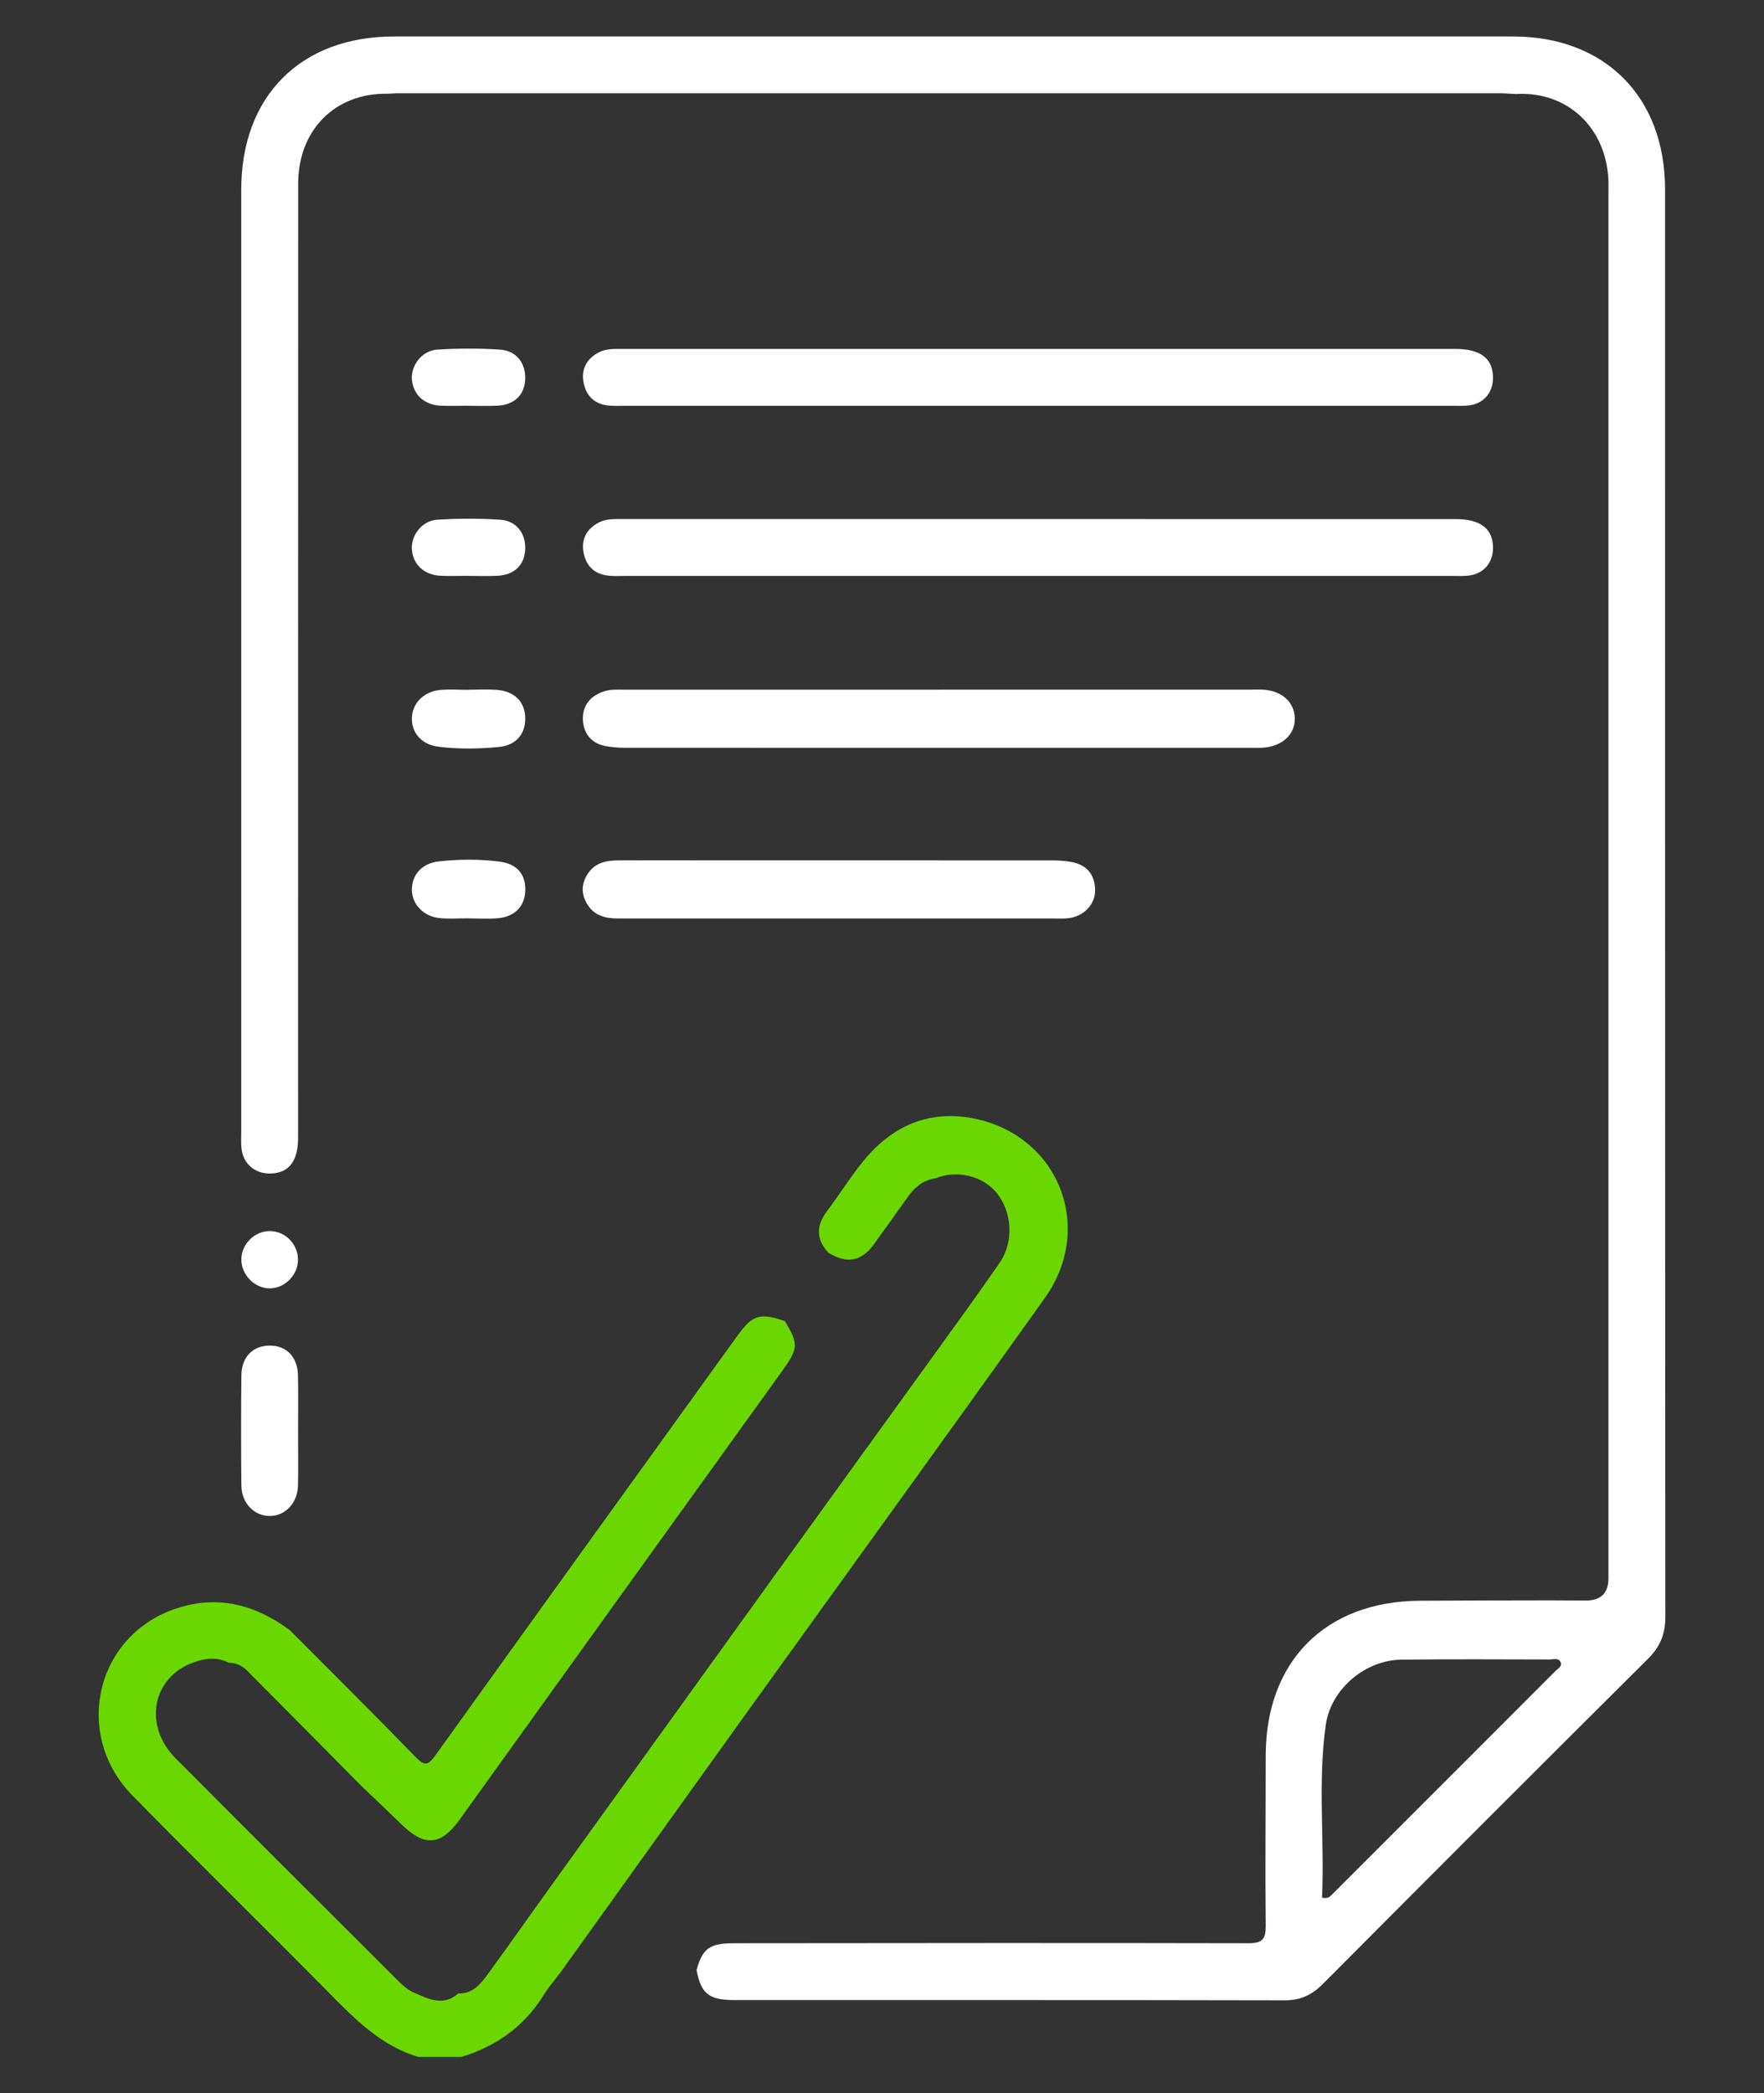 <?xml version="1.0" encoding="UTF-8"?>
<svg id="Camada_1" data-name="Camada 1" xmlns="http://www.w3.org/2000/svg" viewBox="0 0 387.92 460.29">
  <rect x="0" y="0" width="387.92" height="460.29" fill="#333333" stroke="none"/>
  <defs>
    <style>
      .cls-1 {
        fill: #fff;
      }

      .cls-1, .cls-2 {
        stroke-width: 0px;
      }

      .cls-2 {
        fill: #6ad800;
      }
    </style>
  </defs>
  <path class="cls-2" d="M123.63,433.23c-1.38,1.83-2.91,3.58-4.12,5.52-4.27,6.86-10.37,11.22-18.03,13.53h-9.54c-8.14-2.45-13.84-8.24-19.59-14.08-14.33-14.53-28.94-28.8-43.22-43.38-13.18-13.45-8.1-35.16,9.51-41.09,9.21-3.1,17.54-.91,25.15,4.78,9.21,9.26,18.49,18.45,27.58,27.82,2.03,2.09,2.79,1.88,4.43-.42,22.03-30.74,44.17-61.4,66.28-92.08,3.4-4.72,4.96-5.23,10.51-3.33,3.09,5.1,2.95,6.05-.67,11.08-23.65,32.85-47.29,65.71-70.89,98.59-4.02,5.59-7.6,5.97-12.56,1.16-2.97-2.88-5.98-5.73-8.97-8.59-8.41-8.49-16.8-16.99-25.24-25.46-1.05-1.05-2.4-1.67-3.95-1.65-2.57-1.37-5.21-.99-7.75-.09-9.1,3.24-11.12,13.88-3.96,21.08,16.18,16.25,32.42,32.45,48.66,48.65,1.11,1.11,2.33,2.28,3.73,2.88,3.17,1.35,6.47,3.14,9.77.19,3.13.12,4.88-2,6.46-4.17,4.59-6.29,9.06-12.67,13.61-19,16.36-22.72,32.72-45.44,49.09-68.15,11.82-16.39,23.68-32.75,35.5-49.14,4.84-6.71,9.73-13.4,14.42-20.22,3.17-4.6,2.74-11.21-.68-15.37-3.1-3.78-8.76-5.11-13.51-3.17-2.57.36-4.41,1.85-5.87,3.87-2.55,3.52-5.04,7.09-7.6,10.61-2.75,3.79-5.94,4.37-10.01,1.86-2.78-2.99-2.69-6-.26-9.21,2.72-3.6,5.1-7.47,7.95-10.96,6.17-7.57,14.21-11.24,23.94-9.42,18.86,3.53,27.12,23.9,15.96,39.55-21.75,30.51-43.75,60.85-65.62,91.27-13.53,18.82-27.01,37.68-40.52,56.52Z"/>
  <path class="cls-1" d="M333.26,20.66c-1.22-.05-2.44-.15-3.66-.15-80.7,0-161.39,0-242.09,0-.73,0-1.46.07-2.19.1-11.58-.22-19.74,7.9-19.75,19.79-.03,47.06,0,162.76-.02,209.82,0,5.16-2.08,7.77-6.13,7.83-3.32.05-5.88-2.09-6.3-5.4-.15-1.2-.07-2.44-.07-3.66,0-46.21,0-161.05,0-207.26,0-20.6,13.07-33.71,33.6-33.71,82.02,0,164.04,0,246.07,0,20.2,0,33.44,13.28,33.44,33.59.01,81.78-.01,232.19.06,313.97,0,3.69-1.11,6.48-3.74,9.1-23.92,23.79-47.77,47.66-71.57,71.57-2.4,2.41-4.9,3.61-8.38,3.6-40.34-.09-80.68-.05-121.02-.06-5.62,0-7.29-1.34-8.33-6.56,1.28-4.76,2.86-5.92,8.14-5.93,37.74-.03,75.47-.09,113.21,0,3.1,0,3.84-.91,3.81-3.89-.13-12.45,0-24.91,0-37.37.02-20.69,13.09-33.89,33.77-34.05,9.52-.07,19.05-.06,28.57-.09,2.69.01,5.38.04,8.06.04q4.97,0,4.97-4.89c0-78.7,0-226.03,0-304.73,0-.86.02-1.71,0-2.57-.44-11.72-9.11-19.8-20.46-19.07ZM290.72,417.29c1.36.26,1.76-.25,2.17-.67,16.4-16.39,32.8-32.78,49.18-49.19.55-.55,1.62-1.08,1.06-2.06-.49-.86-1.55-.47-2.35-.47-10.86-.02-21.72-.09-32.58.04-7.95.09-15.52,6.41-16.65,14.36-1.79,12.6-.25,25.29-.82,37.99Z"/>
  <path class="cls-1" d="M65.55,314.91c0,3.9.06,7.8-.02,11.7-.08,3.89-2.78,6.74-6.22,6.74-3.44,0-6.2-2.84-6.23-6.74-.08-8.04-.08-16.09,0-24.13.04-4.1,2.52-6.6,6.23-6.6,3.72,0,6.14,2.49,6.22,6.6.08,4.14.02,8.29.02,12.43Z"/>
  <path class="cls-1" d="M59.22,283.3c-3.35-.06-6.24-3.12-6.14-6.5.09-3.28,2.89-6.05,6.15-6.1,3.42-.05,6.29,2.81,6.3,6.29.01,3.39-2.96,6.37-6.3,6.31Z"/>
  <path class="cls-1" d="M228.43,126.64c-30.31,0-60.62,0-90.93,0-1.34,0-2.71.09-4.03-.1-3.07-.43-4.76-2.45-5.19-5.36-.42-2.83.9-4.98,3.42-6.29,1.56-.81,3.3-.76,5.02-.76,61.11.01,122.22,0,183.32.01,5.62,0,8.35,2.16,8.28,6.48-.05,3.2-2.1,5.56-5.31,5.94-1.21.15-2.44.08-3.66.08-30.31,0-60.62,0-90.93,0Z"/>
  <path class="cls-1" d="M206.77,151.64c22.72,0,45.45,0,68.17,0,.98,0,1.96-.04,2.93.02,4.04.26,6.77,2.75,6.87,6.23.1,3.44-2.52,6.04-6.61,6.49-.85.09-1.71.06-2.56.06-46.06,0-92.11,0-138.17-.01-1.45,0-2.93-.12-4.36-.4-3.05-.61-4.7-2.8-4.85-5.68-.15-3.08,1.51-5.29,4.58-6.31,1.44-.48,2.89-.39,4.35-.39,23.21,0,46.42,0,69.63,0Z"/>
  <path class="cls-1" d="M184.32,201.97c-16.12,0-32.24,0-48.36,0-2.99,0-5.57-.7-7.07-3.59-1.2-2.3-.91-4.49.58-6.54,1.7-2.36,4.26-2.65,6.87-2.66,6.84-.02,13.68,0,20.52,0,24.67,0,49.34,0,74.01.01,1.58,0,3.18.05,4.73.34,3.32.61,5.14,2.71,5.23,6.08.09,3.1-2.32,5.74-5.59,6.26-1.08.17-2.19.1-3.29.1-15.88,0-31.75,0-47.63,0Z"/>
  <path class="cls-1" d="M102.99,151.66c2.07,0,4.15-.12,6.21.03,3.93.28,6.25,2.63,6.31,6.2.06,3.45-1.98,5.98-5.71,6.35-4.48.45-9.01.52-13.48-.06-3.69-.48-5.89-3.16-5.74-6.4.14-3.18,2.63-5.72,6.21-6.06,2.05-.19,4.14-.03,6.21-.03,0,0,0-.02,0-.03Z"/>
  <path class="cls-1" d="M102.94,201.93c-2.07,0-4.15.16-6.2-.04-3.54-.34-6.09-2.98-6.16-6.1-.08-3.3,2.11-5.93,5.8-6.36,4.47-.52,9-.54,13.47.03,3.83.48,5.76,2.79,5.67,6.33-.08,3.43-2.29,5.79-6,6.12-2.17.19-4.38.04-6.57.04,0,0,0,0,0-.01Z"/>
  <path class="cls-1" d="M102.8,126.62c-1.95,0-3.89.07-5.84-.01-3.64-.15-6.09-2.4-6.38-5.75-.26-3.09,2.21-6.37,5.56-6.58,4.6-.29,9.25-.31,13.84,0,3.6.24,5.64,2.99,5.52,6.49-.12,3.45-2.39,5.67-6.15,5.84-2.18.1-4.38.02-6.56.02Z"/>
  <path class="cls-1" d="M228.43,89.23c-30.31,0-60.62,0-90.93,0-1.34,0-2.71.09-4.03-.1-3.07-.43-4.76-2.45-5.19-5.36-.42-2.83.9-4.98,3.42-6.29,1.56-.81,3.3-.76,5.02-.76,61.11.01,122.22,0,183.32.01,5.62,0,8.35,2.16,8.28,6.48-.05,3.2-2.1,5.56-5.31,5.94-1.21.15-2.44.08-3.66.08-30.31,0-60.62,0-90.93,0Z"/>
  <path class="cls-1" d="M102.8,89.22c-1.95,0-3.89.07-5.84-.01-3.64-.15-6.09-2.4-6.38-5.75-.26-3.09,2.21-6.37,5.56-6.58,4.6-.29,9.25-.31,13.84,0,3.6.24,5.64,2.99,5.52,6.49-.12,3.45-2.39,5.67-6.15,5.84-2.18.1-4.38.02-6.56.02Z"/>
</svg>